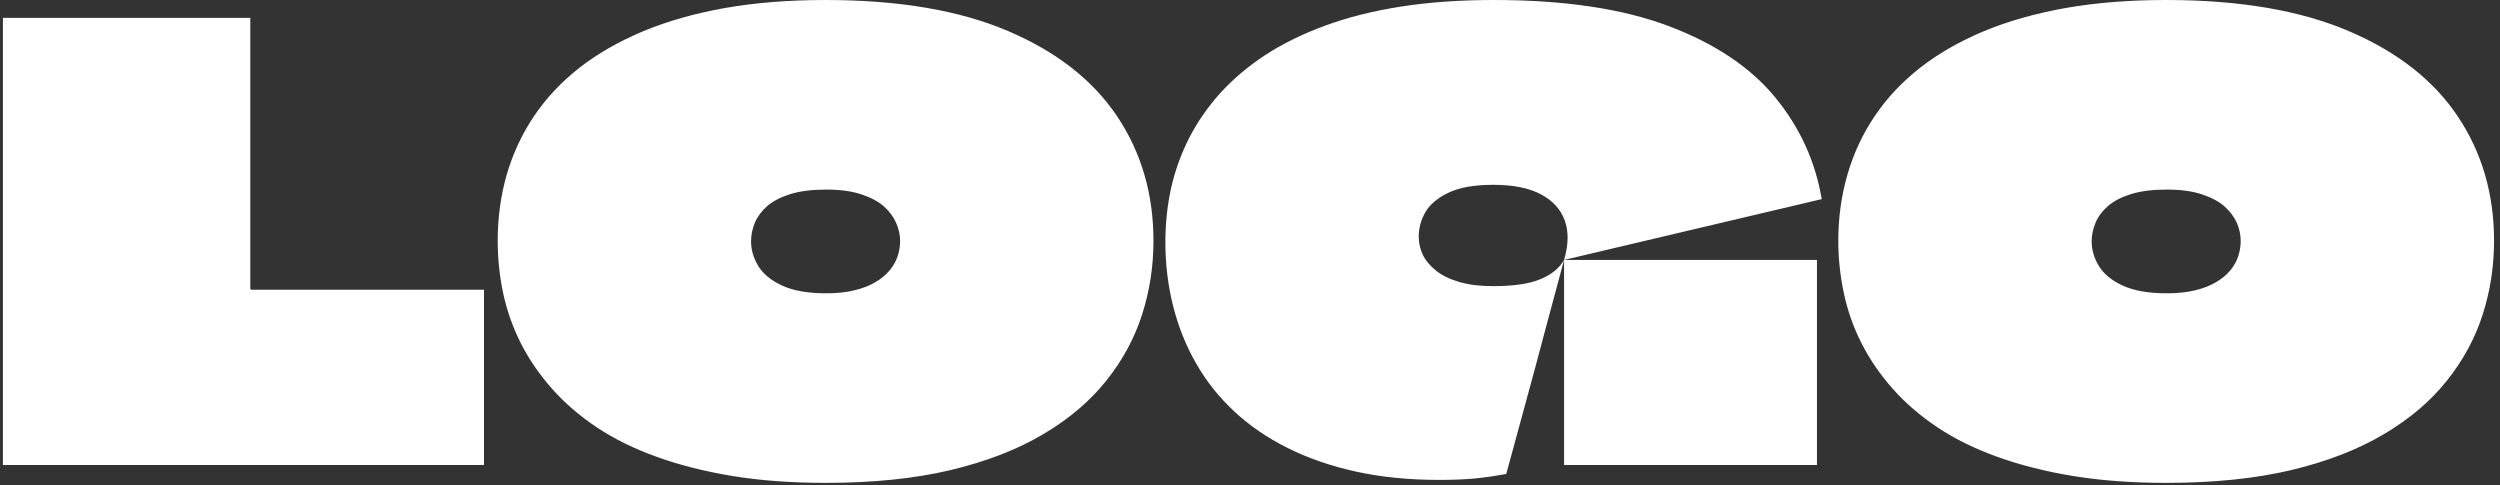 <svg xmlns="http://www.w3.org/2000/svg" version="1.1" xmlns:xlink="http://www.w3.org/1999/xlink" xmlns:svgjs="http://svgjs.dev/svgjs" width="1500" height="291" viewBox="0 0 1500 291"><rect x="0" y="0" width="1500" height="291" fill="#333333" stroke="none"/><g transform="matrix(1,0,0,1,-0.909,-0.638)"><svg viewBox="0 0 396 77" data-background-color="#000000" preserveAspectRatio="xMidYMid meet" height="291" width="1500" xmlns="http://www.w3.org/2000/svg" xmlns:xlink="http://www.w3.org/1999/xlink"><g id="tight-bounds" transform="matrix(1,0,0,1,0.24,0.169)"><svg viewBox="0 0 395.52 76.662" height="76.662" width="395.52"><g><svg viewBox="0 0 395.52 76.662" height="76.662" width="395.52"><g><svg viewBox="0 0 395.52 76.662" height="76.662" width="395.52"><g id="textblocktransform"><svg viewBox="0 0 395.52 76.662" height="76.662" width="395.52" id="textblock"><g><svg viewBox="0 0 395.52 76.662" height="76.662" width="395.52"><g transform="matrix(1,0,0,1,0,0)"><svg width="395.52" viewBox="1 -39 208.94 40.5" height="76.662" data-palette-color="#ffffff"><path d="M21.75-14.8L21.75-14.8Q21.75-14.75 21.78-14.73 21.8-14.7 21.85-14.7L21.85-14.7 41.35-14.7 41.35 0 1 0Q1-3.1 1-6.2 1-9.3 1-12.43 1-15.55 1-18.65 1-21.75 1-24.85L1-24.85Q1-28 1-31.18 1-34.35 1-37.5L1-37.5 21.75-37.5Q21.75-34.65 21.75-31.83 21.75-29 21.75-26.15 21.75-23.3 21.75-20.48 21.75-17.65 21.75-14.8ZM70-39L70-39Q65.4-39 61.57-38.33 57.75-37.65 54.7-36.38 51.65-35.1 49.37-33.33 47.1-31.55 45.57-29.3 44.05-27.05 43.27-24.4 42.5-21.75 42.5-18.8L42.5-18.8Q42.5-16.55 42.97-14.35 43.45-12.15 44.47-10.15 45.5-8.15 47.07-6.38 48.65-4.6 50.82-3.15 53-1.7 55.85-0.68 58.7 0.35 62.22 0.93 65.75 1.5 70 1.5L70 1.5Q75.95 1.5 80.47 0.43 85-0.65 88.25-2.58 91.5-4.5 93.55-7.08 95.6-9.65 96.55-12.63 97.5-15.6 97.5-18.8L97.5-18.8Q97.5-24.7 94.45-29.25 91.4-33.8 85.3-36.4 79.2-39 70-39ZM70.05-23.1L70.05-23.1Q71.8-23.1 73-22.7 74.2-22.3 74.9-21.68 75.6-21.05 75.92-20.3 76.25-19.55 76.25-18.8L76.25-18.8Q76.25-18.15 76.05-17.53 75.85-16.9 75.37-16.32 74.9-15.75 74.17-15.33 73.45-14.9 72.42-14.65 71.4-14.4 70.05-14.4L70.05-14.4Q67.75-14.4 66.35-15.05 64.95-15.7 64.35-16.7 63.75-17.7 63.75-18.75L63.75-18.75Q63.75-19.55 64.07-20.33 64.4-21.1 65.12-21.73 65.85-22.35 67.07-22.73 68.3-23.1 70.05-23.1ZM126.05-39L126.05-39Q134.94-39 140.75-36.8 146.55-34.6 149.65-30.83 152.75-27.05 153.55-22.3L153.55-22.3 131.94-17.2Q132.5-19.1 132-20.5 131.5-21.9 130-22.7 128.5-23.5 126-23.5L126-23.5Q123.65-23.5 122.27-22.85 120.9-22.2 120.32-21.23 119.75-20.25 119.75-19.15L119.75-19.15Q119.75-18.35 120.09-17.63 120.45-16.9 121.2-16.3 121.95-15.7 123.15-15.35 124.34-15 126-15L126-15Q128.55-15 129.94-15.58 131.34-16.15 131.94-17.2L131.94-17.2Q131.15-14.25 130.34-11.25 129.55-8.25 128.72-5.23 127.9-2.2 127.09 0.75L127.09 0.75Q125.75 1 124.47 1.13 123.2 1.25 121.45 1.25L121.45 1.25Q117.65 1.25 114.47 0.55 111.3-0.15 108.75-1.43 106.2-2.7 104.27-4.5 102.34-6.3 101.07-8.53 99.8-10.75 99.15-13.33 98.5-15.9 98.5-18.7L98.5-18.7Q98.5-21 98.97-23.18 99.45-25.35 100.47-27.38 101.5-29.4 103.09-31.18 104.7-32.95 106.87-34.38 109.05-35.8 111.9-36.85 114.75-37.9 118.27-38.45 121.8-39 126.05-39ZM153.15 0L131.94 0Q131.94-2.9 131.94-5.75 131.94-8.6 131.94-11.48 131.94-14.35 131.94-17.2L131.94-17.2Q135.5-17.2 139.02-17.2 142.55-17.2 146.09-17.2 149.65-17.2 153.15-17.2L153.15-17.2 153.15 0ZM182.44-39L182.44-39Q177.84-39 174.02-38.33 170.19-37.65 167.14-36.38 164.09-35.1 161.82-33.33 159.54-31.55 158.02-29.3 156.49-27.05 155.72-24.4 154.94-21.75 154.94-18.8L154.94-18.8Q154.94-16.55 155.42-14.35 155.89-12.15 156.92-10.15 157.94-8.15 159.52-6.38 161.09-4.6 163.27-3.15 165.44-1.7 168.29-0.68 171.14 0.35 174.67 0.93 178.19 1.5 182.44 1.5L182.44 1.5Q188.39 1.5 192.92 0.43 197.44-0.65 200.69-2.58 203.94-4.5 205.99-7.08 208.04-9.65 208.99-12.63 209.94-15.6 209.94-18.8L209.94-18.8Q209.94-24.7 206.89-29.25 203.84-33.8 197.74-36.4 191.64-39 182.44-39ZM182.49-23.1L182.49-23.1Q184.24-23.1 185.44-22.7 186.64-22.3 187.34-21.68 188.04-21.05 188.37-20.3 188.69-19.55 188.69-18.8L188.69-18.8Q188.69-18.15 188.49-17.53 188.29-16.9 187.82-16.32 187.34-15.75 186.62-15.33 185.89-14.9 184.87-14.65 183.84-14.4 182.49-14.4L182.49-14.4Q180.19-14.4 178.79-15.05 177.39-15.7 176.79-16.7 176.19-17.7 176.19-18.75L176.19-18.75Q176.19-19.55 176.52-20.33 176.84-21.1 177.57-21.73 178.29-22.35 179.52-22.73 180.74-23.1 182.49-23.1Z" opacity="1" transform="matrix(1,0,0,1,0,0)" fill="#ffffff" class="wordmark-text-0" data-fill-palette-color="primary" id="text-0"></path></svg></g></svg></g></svg></g></svg></g><g></g></svg></g><defs></defs></svg><rect width="395.52" height="76.662" fill="none" stroke="none" visibility="hidden"></rect></g></svg></g></svg>